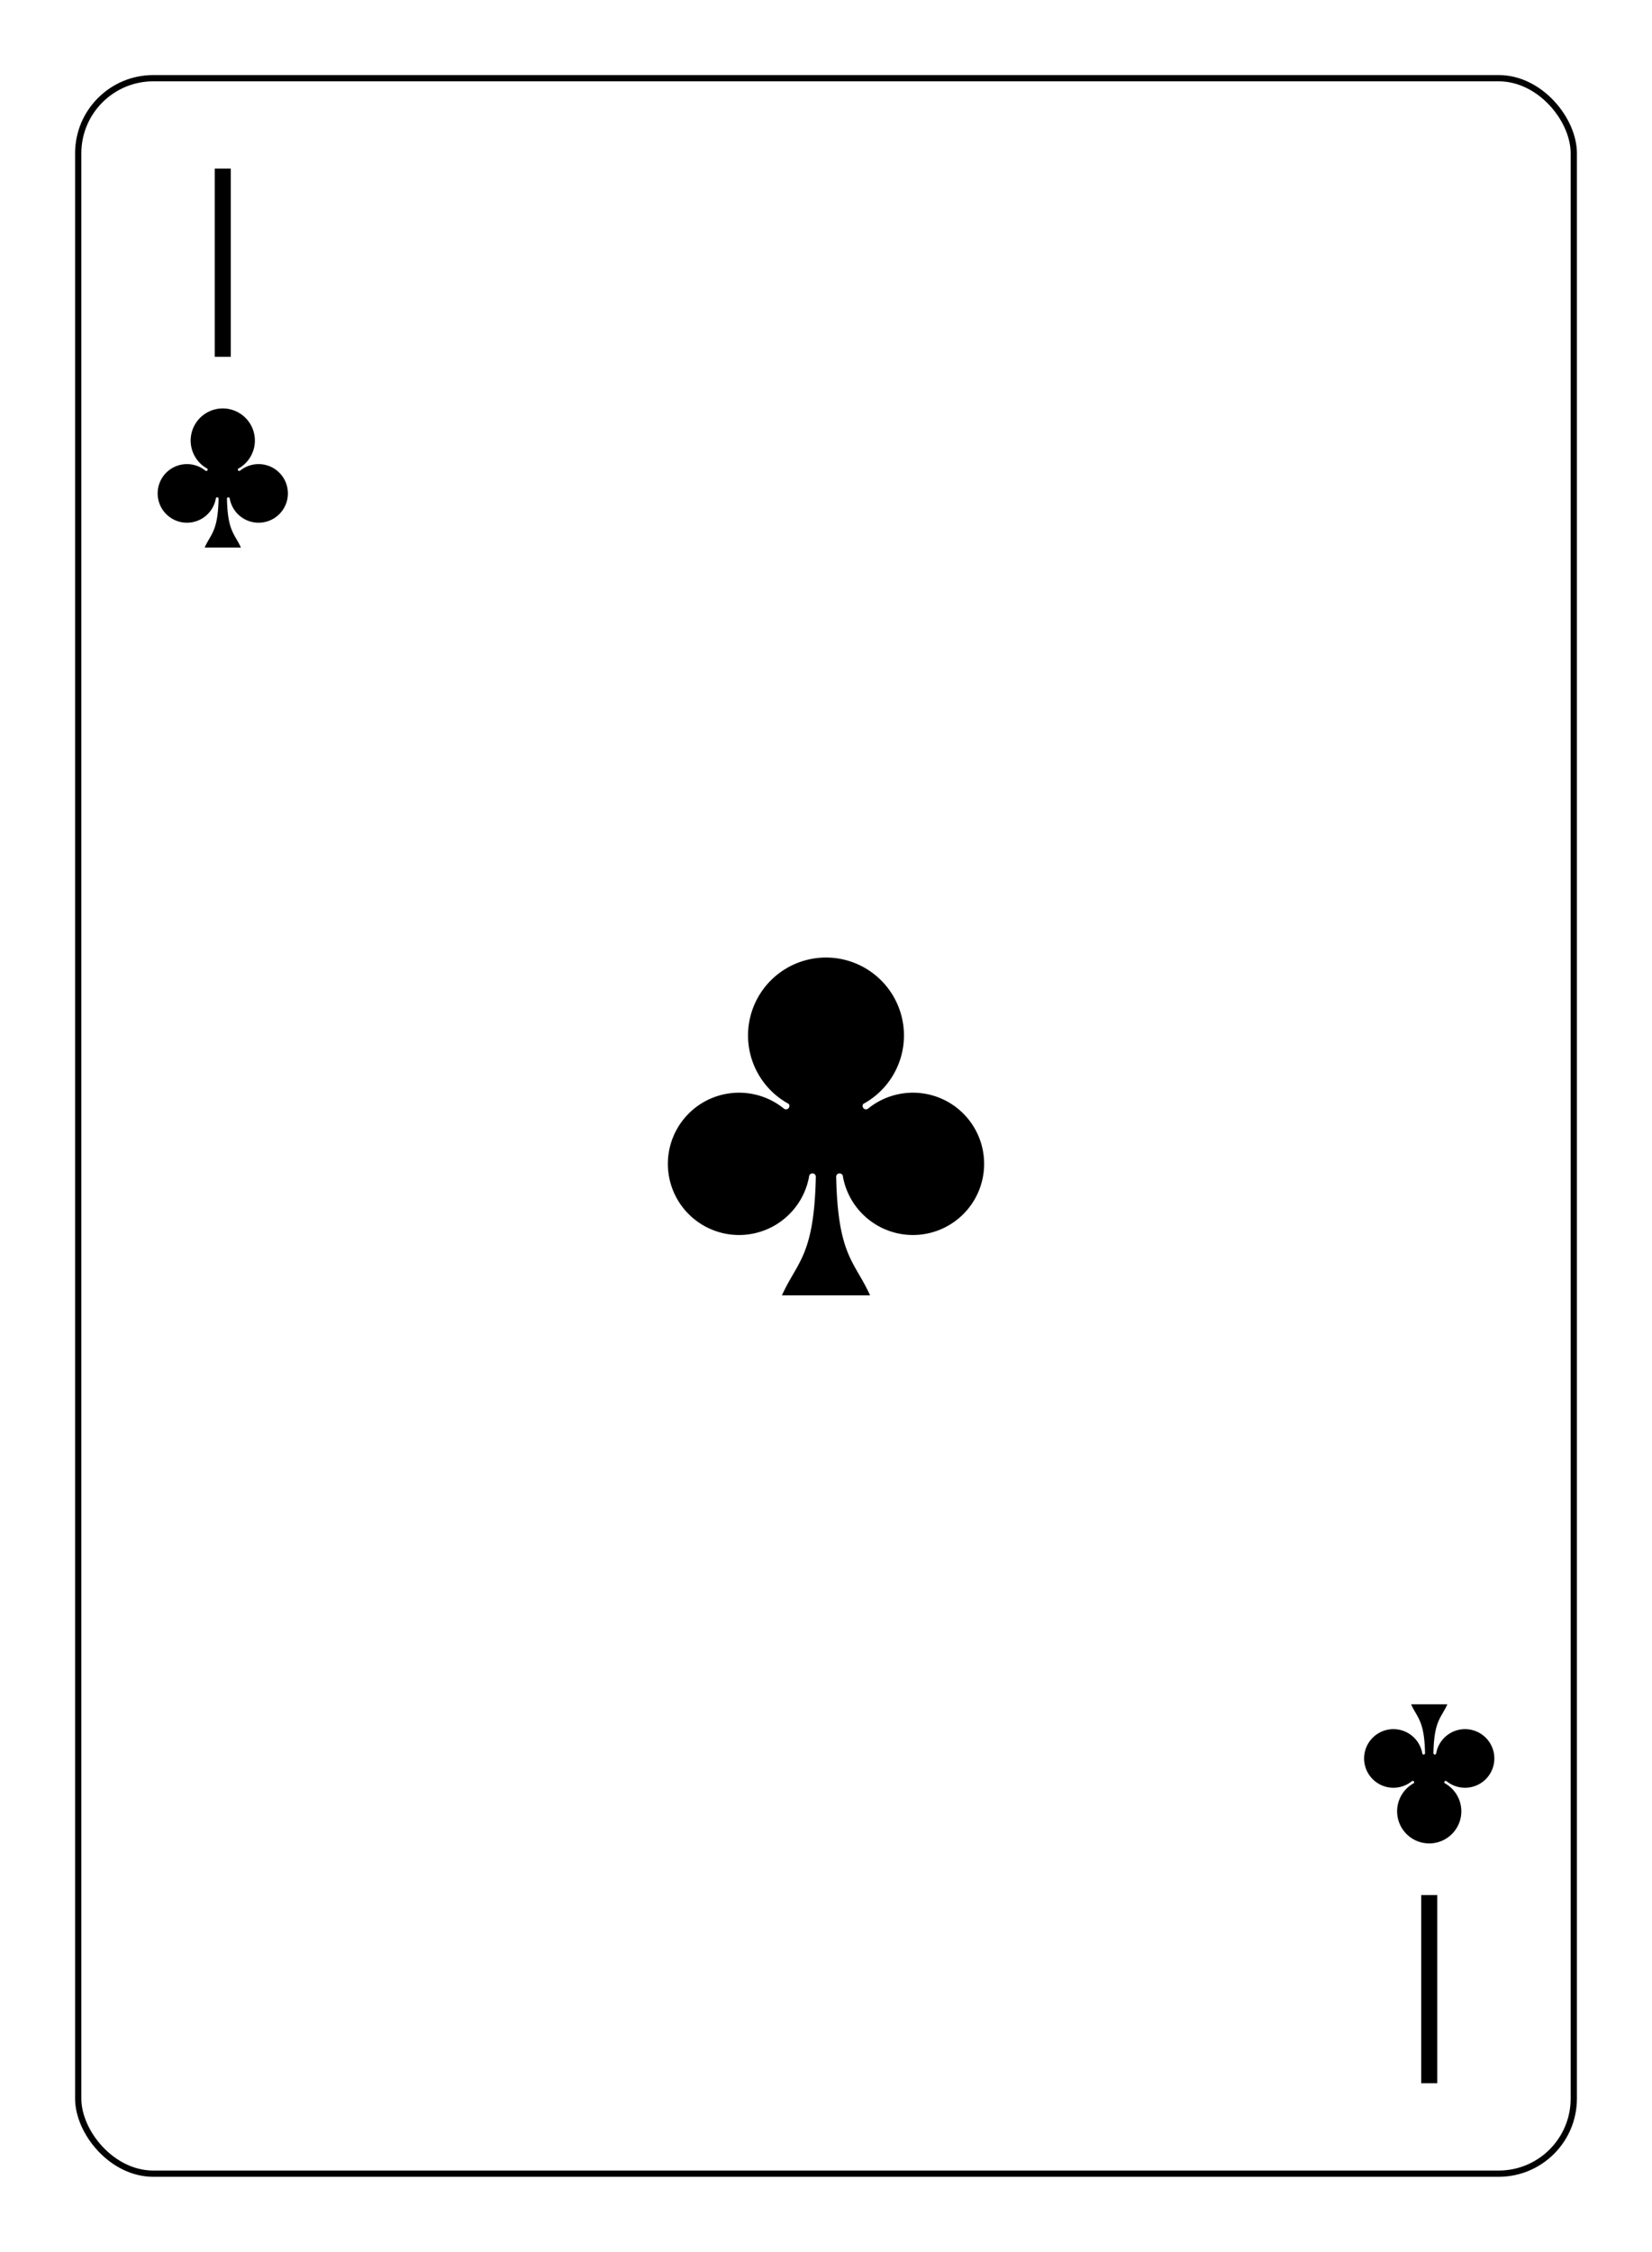 <?xml version="1.0" encoding="UTF-8" standalone="no"?>
<svg xmlns="http://www.w3.org/2000/svg" xmlns:xlink="http://www.w3.org/1999/xlink" class="card" face="1C" height="94mm" preserveAspectRatio="none" viewBox="-132 -180 264 360" width="69mm"><defs><symbol id="SC1" viewBox="-600 -600 1200 1200" preserveAspectRatio="xMinYMid"><path d="M30 150C35 385 85 400 130 500L-130 500C-85 400 -35 385 -30 150A10 10 0 0 0 -50 150A210 210 0 1 1 -124 -51A10 10 0 0 0 -110 -65A230 230 0 1 1 110 -65A10 10 0 0 0 124 -51A210 210 0 1 1 50 150A10 10 0 0 0 30 150Z" fill="black"></path></symbol><symbol id="VC1" viewBox="-500 -500 1000 1000" preserveAspectRatio="xMinYMid"><path d="M0 430L0 -430" stroke="black" stroke-width="80" stroke-linecap="square" stroke-miterlimit="1.5" fill="none"></path></symbol></defs><rect x="-240" y="-336" width="480" height="672" fill="white"></rect><rect width="239" height="335" x="-119.5" y="-167.5" rx="12" ry="12" fill="white" stroke="black"></rect><use xlink:href="#VC1" height="32" width="32" x="-112.4" y="-154"></use><use xlink:href="#SC1" height="26.769" width="26.769" x="-109.784" y="-117"></use><use xlink:href="#SC1" height="65" width="65" x="-32.5" y="-32.5"></use><g transform="rotate(180)"><use xlink:href="#VC1" height="32" width="32" x="-112.4" y="-154"></use><use xlink:href="#SC1" height="26.769" width="26.769" x="-109.784" y="-117"></use></g></svg>